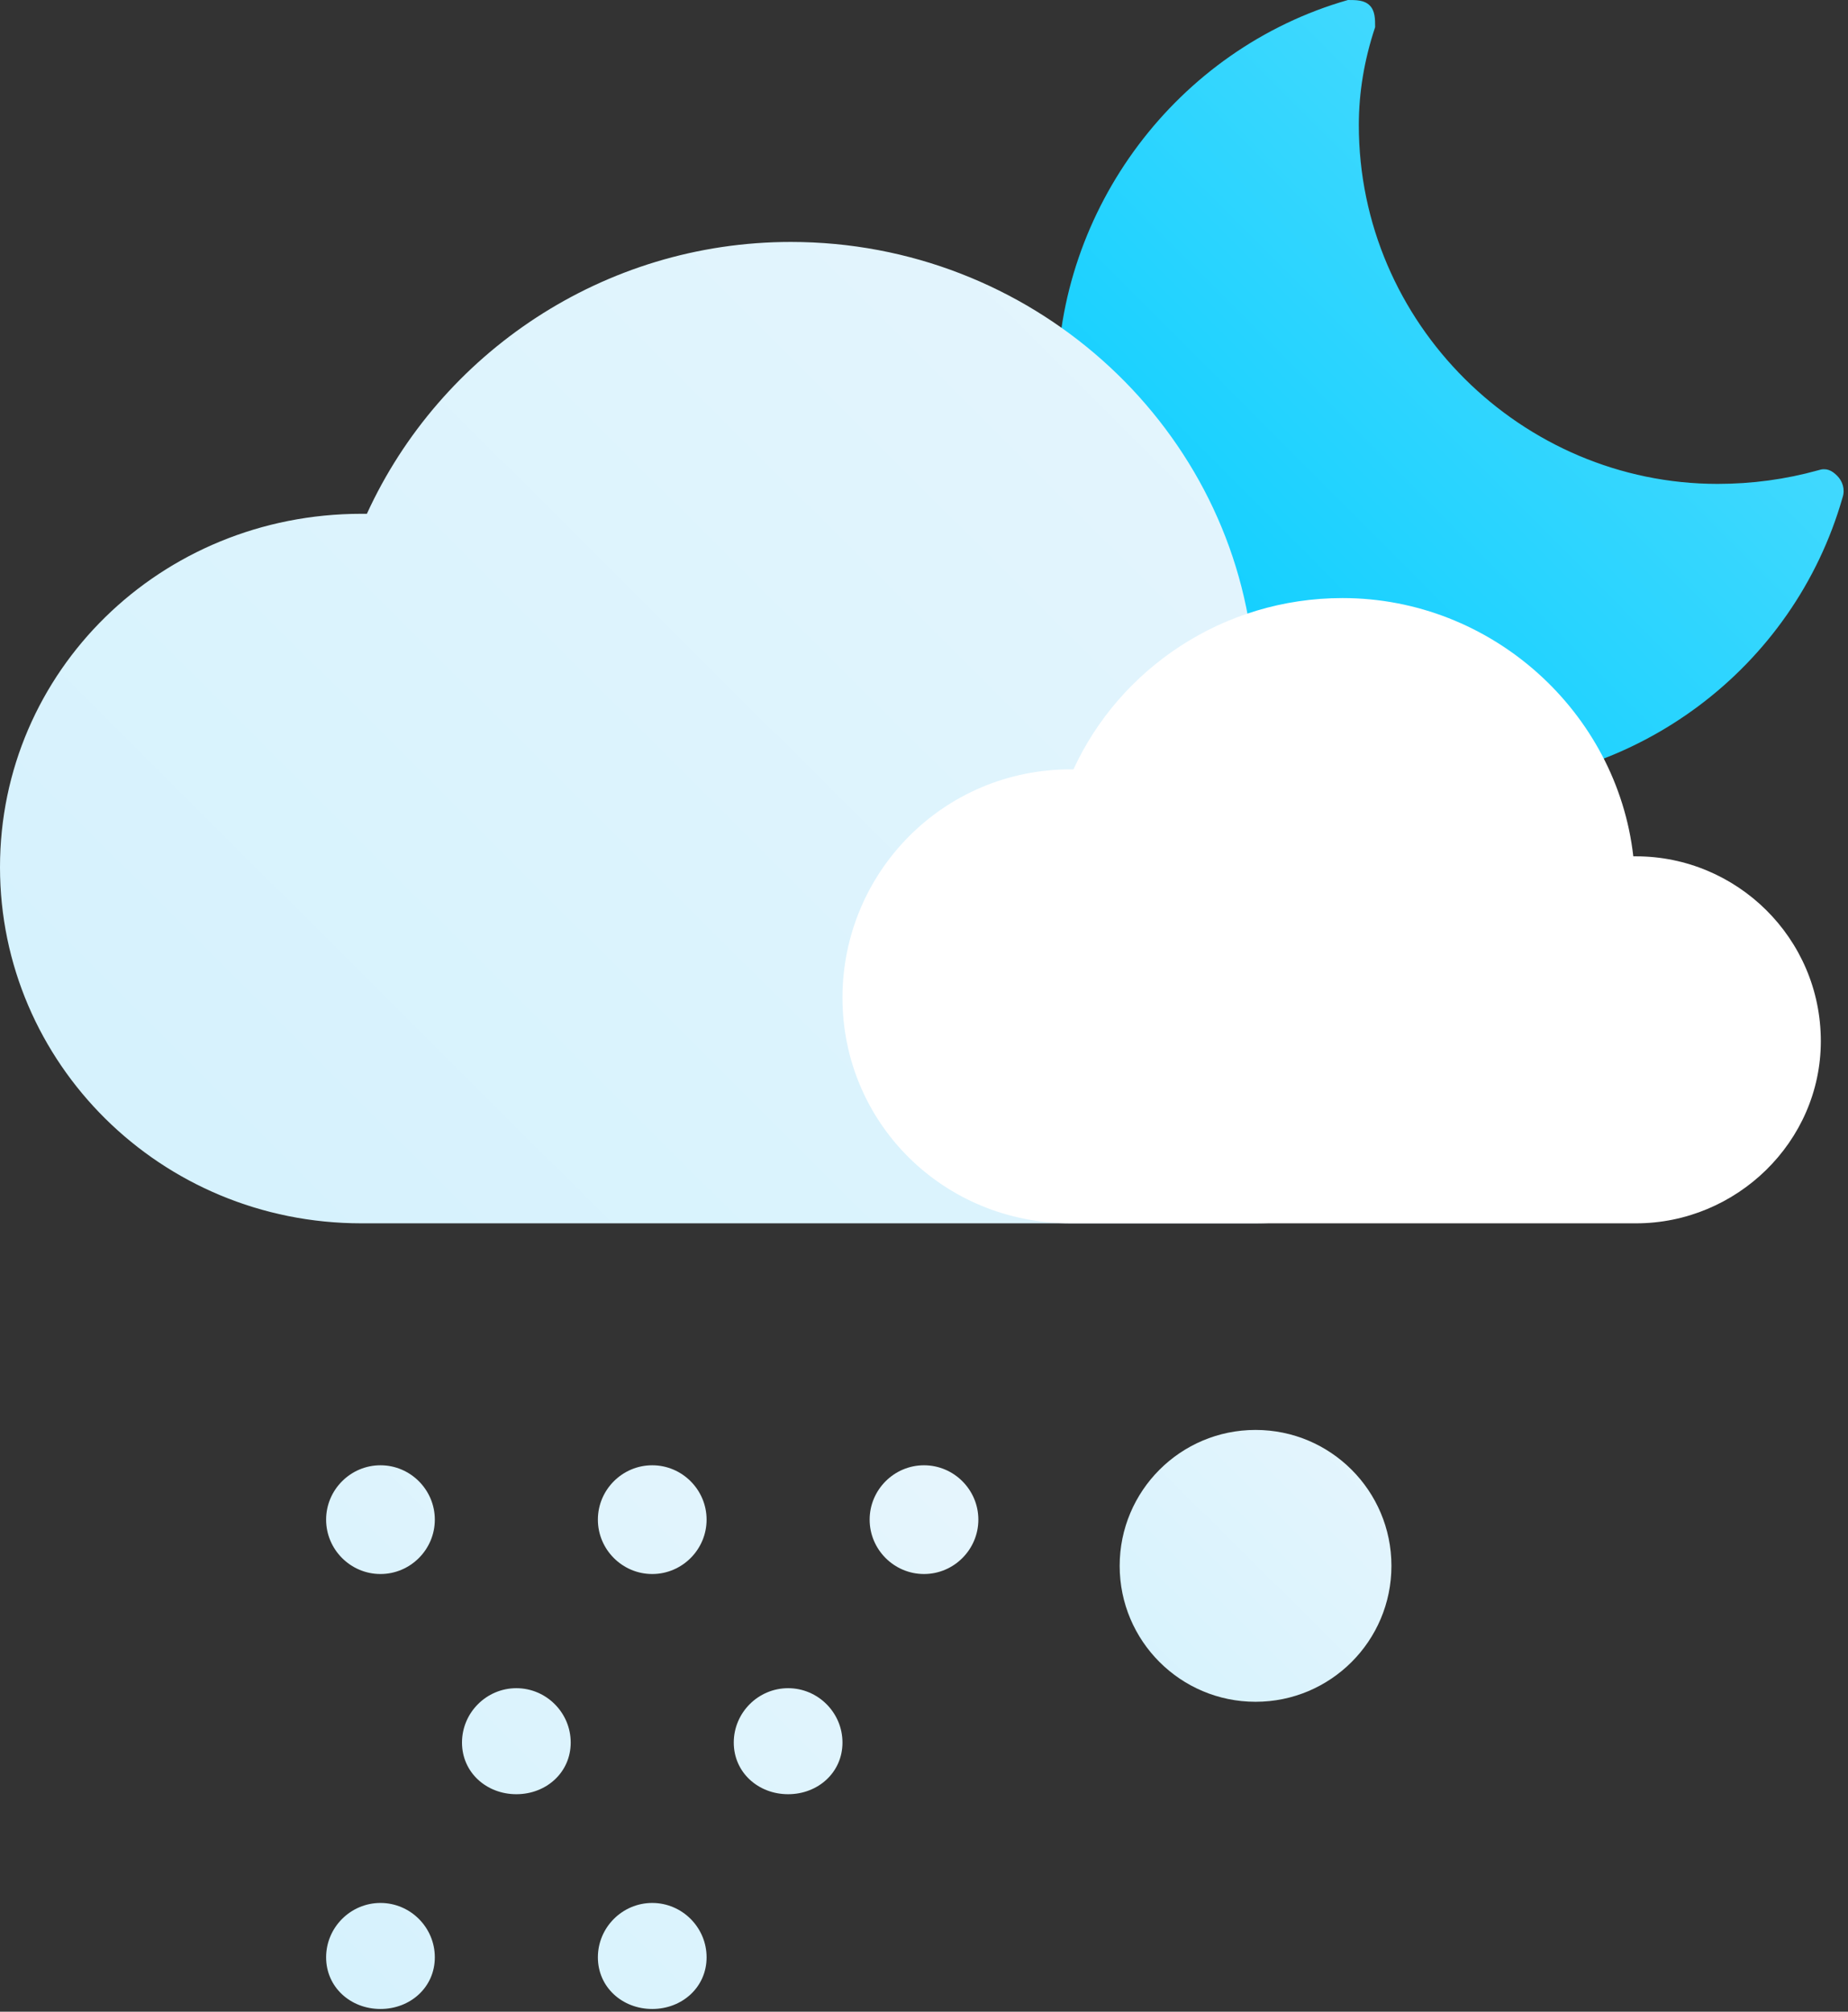 <svg version="1.2" xmlns="http://www.w3.org/2000/svg" viewBox="0 0 68 74" width="68" height="74"><rect x="0" y="0" width="68" height="74" fill="#333333" stroke="none"/><defs><linearGradient id="P" gradientUnits="userSpaceOnUse"/><linearGradient id="g1" x1="41.3" y1="62.6" x2="51.2" y2="52.6" href="#P"><stop stop-color="#d6f2fd"/><stop offset="1" stop-color="#e5f5fd"/></linearGradient><linearGradient id="g2" x1="38.9" y1="28.9" x2="67.9" y2="0" href="#P"><stop stop-color="#0cf"/><stop offset="1" stop-color="#5ddefe"/></linearGradient><linearGradient id="g3" x1="10.5" y1="45" x2="46.5" y2="8.9" href="#P"><stop stop-color="#d6f2fd"/><stop offset="1" stop-color="#e5f5fd"/></linearGradient><linearGradient id="g4" x1="14" y1="73.9" x2="34" y2="53.9" href="#P"><stop stop-color="#d6f2fd"/><stop offset="1" stop-color="#e5f5fd"/></linearGradient></defs><style>.A{fill:url(#g1)}.B{fill:url(#g2)}.C{fill:url(#g3)}.D{fill:#fff}.E{fill:url(#g4)}</style><circle class="A" cx="46.2" cy="57.6" r="5"/><path class="B" d="m53.7 28.9c-8.2 0-14.8-6.6-14.8-14.7c0-6.5 4.4-12.4 10.7-14.2c0.3 0 0.6 0 0.8 0.2c0.2 0.2 0.2 0.5 0.2 0.8q-0.6 1.8-0.6 3.6c0 7.3 6 13.2 13.2 13.2q1.9 0 3.7-0.5c0.3-0.1 0.5 0 0.7 0.2c0.2 0.2 0.3 0.5 0.2 0.8c-1.8 6.3-7.6 10.6-14.1 10.6z"/><path class="C" d="m13.3 45c-7.4 0-13.3-5.9-13.3-13.1c0-7.2 5.9-13 13.3-13q0.1 0 0.2 0c2.7-5.9 8.7-10 15.6-10c8.8 0 16.1 6.6 17 15q0.1 0 0.1 0c6 0 10.8 4.7 10.8 10.5c0 5.8-4.8 10.6-10.8 10.6"/><path class="D" d="m39.4 45c-4.7 0-8.4-3.7-8.4-8.3c0-4.6 3.7-8.4 8.4-8.4q0 0 0.1 0c1.7-3.7 5.5-6.3 9.9-6.3c5.5 0 10.1 4.2 10.7 9.5q0 0 0.1 0c3.7 0 6.8 3 6.8 6.8c0 3.7-3.1 6.7-6.8 6.7"/><path class="E" d="m16 55.9c0 1.1-0.9 2-2 2c-1.1 0-2-0.9-2-2c0-1.1 0.9-2 2-2c1.1 0 2 0.9 2 2zm10 0c0 1.1-0.9 2-2 2c-1.1 0-2-0.9-2-2c0-1.1 0.9-2 2-2c1.1 0 2 0.9 2 2zm10 0c0 1.1-0.9 2-2 2c-1.1 0-2-0.9-2-2c0-1.1 0.9-2 2-2c1.1 0 2 0.9 2 2zm-20 16.1c0 1.1-0.9 1.9-2 1.9c-1.1 0-2-0.8-2-1.9c0-1.1 0.9-2 2-2c1.1 0 2 0.9 2 2zm10 0c0 1.1-0.9 1.9-2 1.9c-1.1 0-2-0.8-2-1.9c0-1.1 0.9-2 2-2c1.1 0 2 0.9 2 2zm-5-7.9c0 1.1-0.9 1.9-2 1.9c-1.1 0-2-0.8-2-1.9c0-1.1 0.9-2 2-2c1.1 0 2 0.9 2 2zm10 0c0 1.1-0.9 1.9-2 1.9c-1.1 0-2-0.8-2-1.9c0-1.1 0.9-2 2-2c1.1 0 2 0.9 2 2z"/></svg>